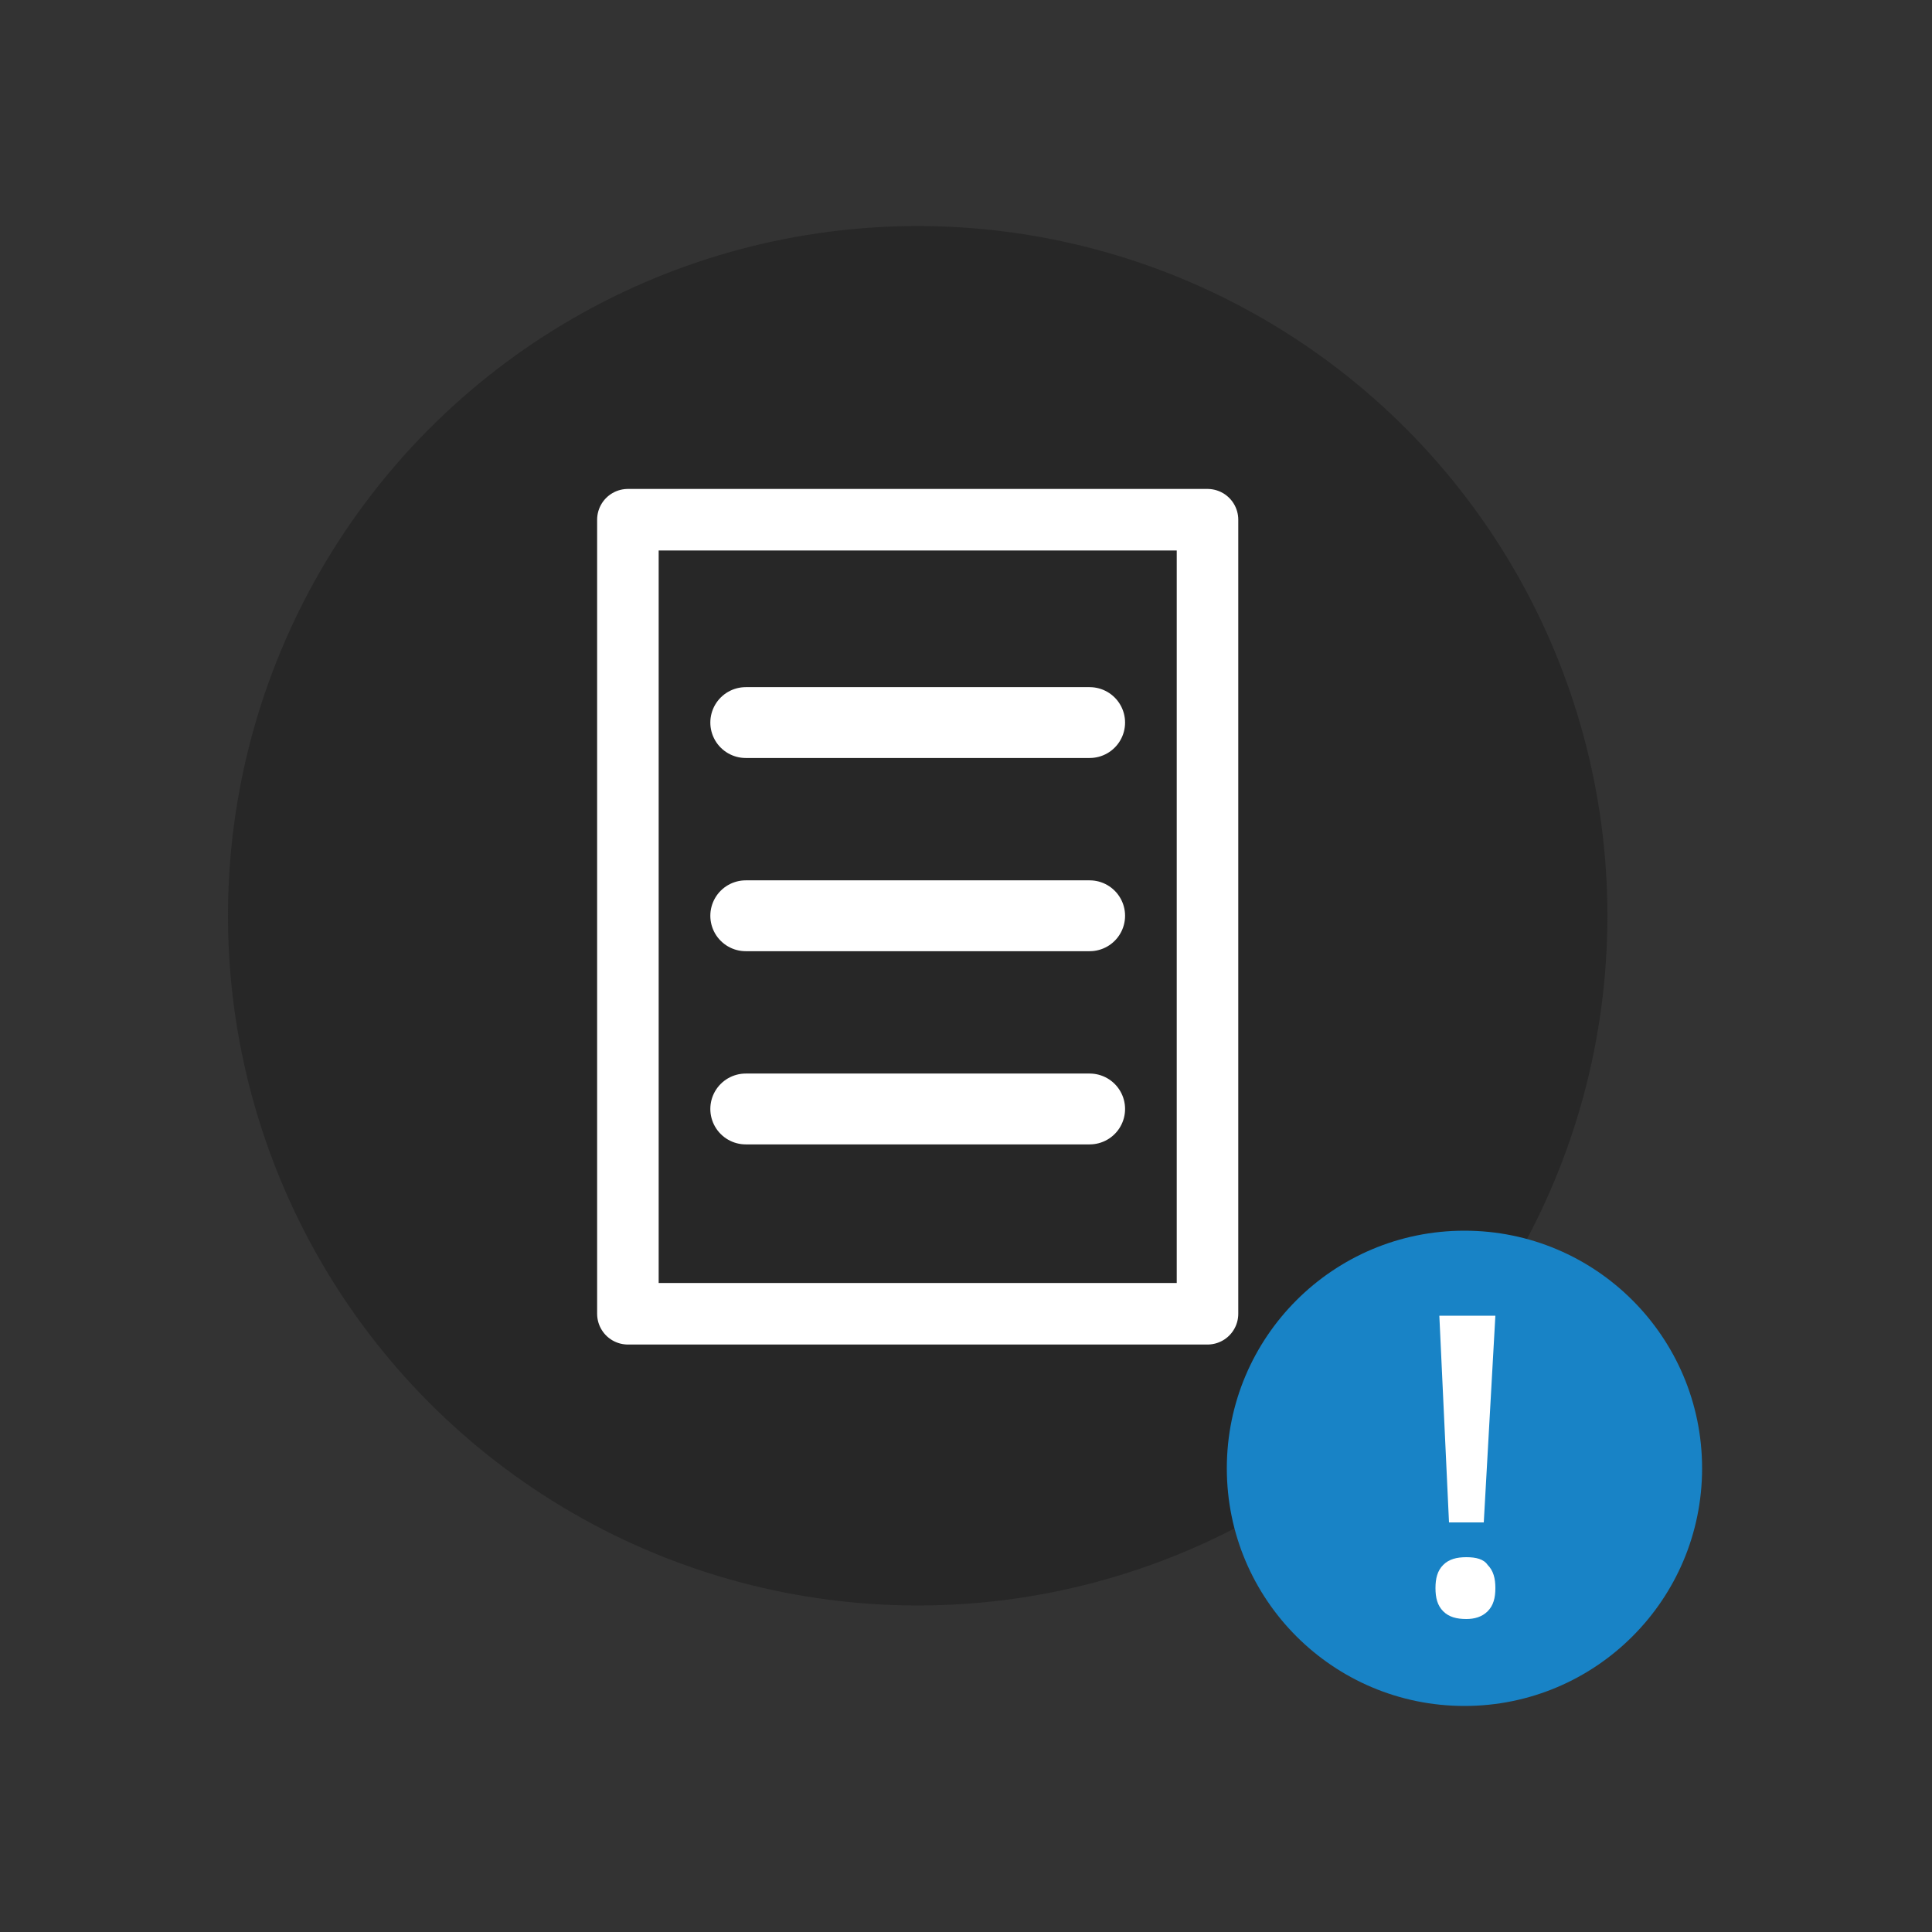 <?xml version="1.0" encoding="utf-8"?>
<!-- Generator: Adobe Illustrator 22.1.0, SVG Export Plug-In . SVG Version: 6.00 Build 0)  -->
<svg version="1.1" id="Layer_1" xmlns="http://www.w3.org/2000/svg" xmlns:xlink="http://www.w3.org/1999/xlink" x="0px" y="0px"
	 viewBox="0 0 100 100" style="enable-background:new 0 0 100 100;" xml:space="preserve">
<rect x="0" y="0" width="100" height="100" fill="#333333" stroke="none"/>
<style type="text/css">
	.st0{fill:#272727;}
	.st1{fill:none;stroke:#FFFFFF;stroke-width:3.185;stroke-linejoin:round;stroke-miterlimit:10;}
	.st2{fill:none;stroke:#FFFFFF;stroke-width:3.667;stroke-linecap:round;stroke-linejoin:round;stroke-miterlimit:10;}
	.st3{fill:#1883C6;}
	.st4{fill:#FFFFFF;}
</style>
<g>
	<g>
		<circle class="st0" cx="47.5" cy="47.4" r="35.7"/>
		<g>
			<rect x="32.5" y="26.9" class="st1" width="30" height="41.1"/>
			<g>
				<line class="st2" x1="38.6" y1="37.4" x2="56.4" y2="37.4"/>
				<line class="st2" x1="38.6" y1="47.4" x2="56.4" y2="47.4"/>
				<line class="st2" x1="38.6" y1="57.4" x2="56.4" y2="57.4"/>
			</g>
		</g>
	</g>
	<g>
		<circle class="st3" cx="75.8" cy="76" r="12.3"/>
		<g>
			<path class="st4" d="M74.3,82.2c0-0.5,0.1-0.9,0.4-1.2c0.3-0.3,0.7-0.4,1.2-0.4c0.5,0,0.9,0.1,1.1,0.4c0.3,0.3,0.4,0.7,0.4,1.2
				s-0.1,0.9-0.4,1.2c-0.3,0.3-0.7,0.4-1.1,0.4c-0.5,0-0.9-0.1-1.2-0.4C74.4,83.1,74.3,82.7,74.3,82.2z M76.8,78.8H75l-0.5-10.7h2.9
				L76.8,78.8z"/>
		</g>
	</g>
</g>
</svg>
